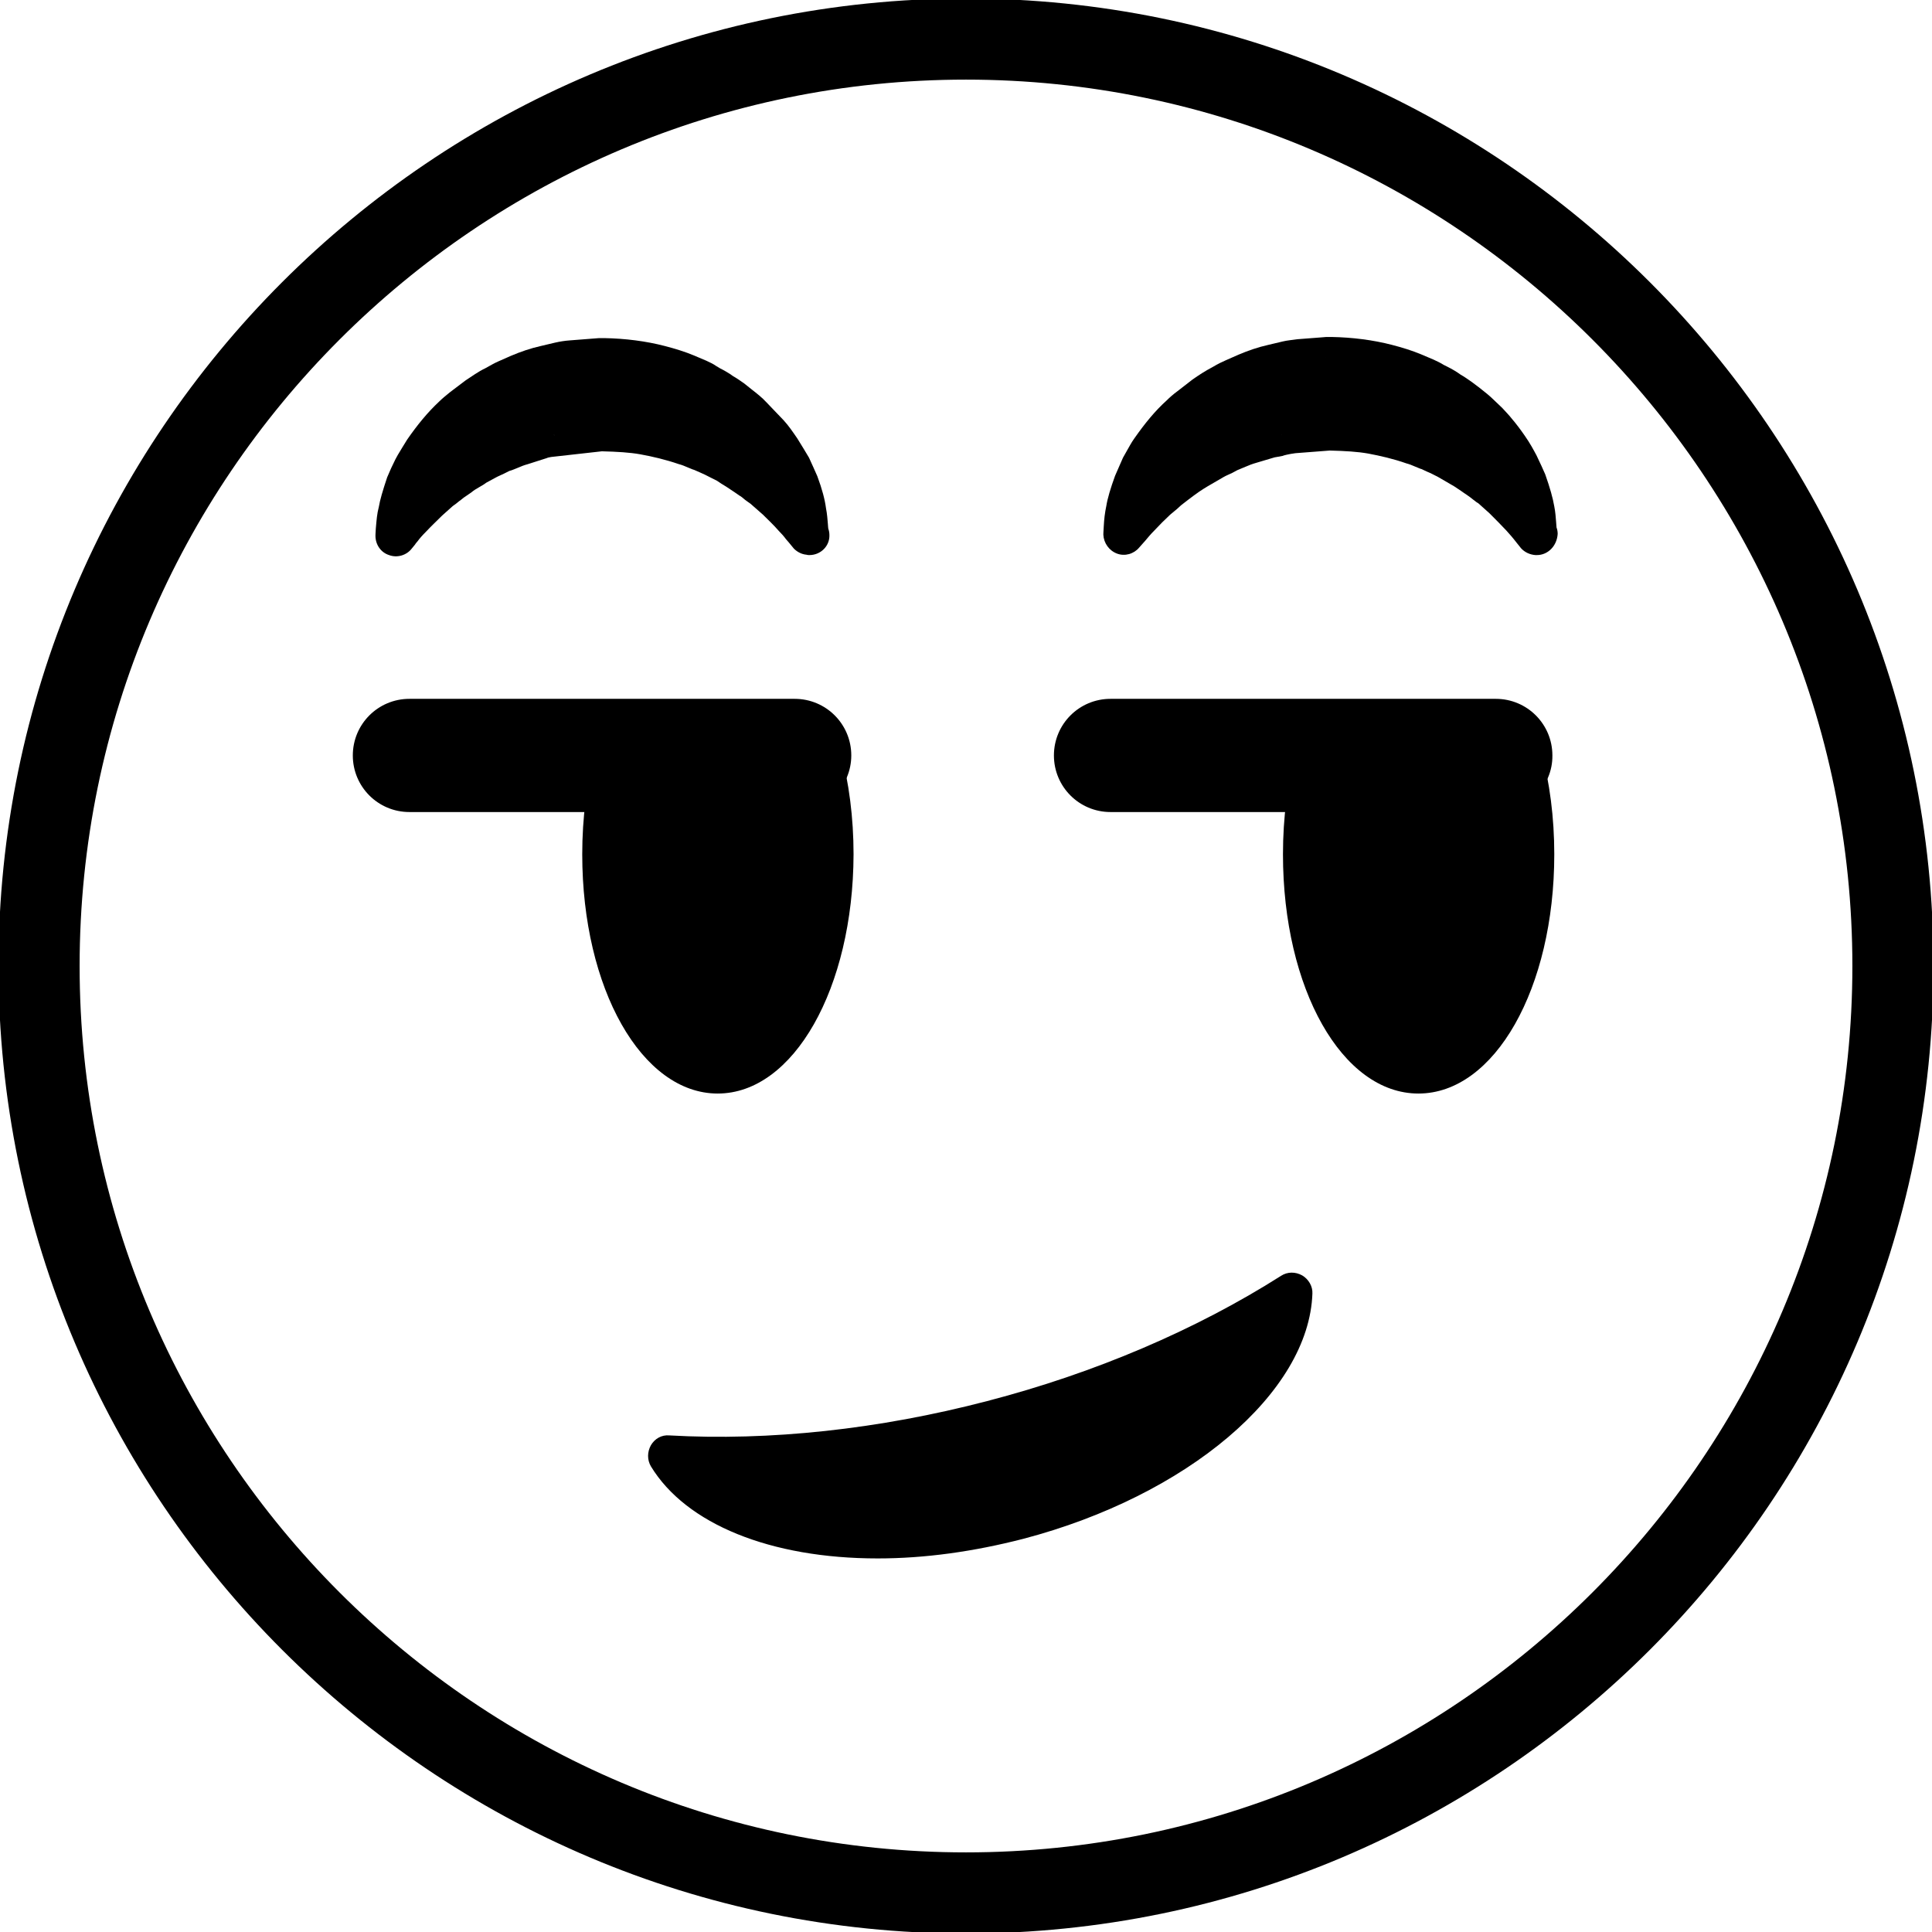 <?xml version="1.0" encoding="utf-8"?>
<!-- Generator: Adobe Illustrator 24.0.1, SVG Export Plug-In . SVG Version: 6.00 Build 0)  -->
<svg version="1.1" id="Camada_1" focusable="false" xmlns="http://www.w3.org/2000/svg" xmlns:xlink="http://www.w3.org/1999/xlink"
	 x="0px" y="0px" viewBox="0 0 512 512" style="enable-background:new 0 0 512 512;" xml:space="preserve">
<g>
	<g>
		<g>
			<g>
				<path fill="currentColor" d="M256,512.4C114.6,512.4-0.4,397.4-0.4,256S114.6-0.4,256-0.4s256.4,115,256.4,256.4S397.4,512.4,256,512.4z M256,21.1
					C126.5,21.1,21.1,126.5,21.1,256S126.5,490.9,256,490.9S490.9,385.5,490.9,256S385.5,21.1,256,21.1z"/>
			</g>
		</g>
	</g>
	<g>
		<g>
			<g>
				<path fill="currentColor" d="M262.9,376.5c-30.2,7.9-59.6,10.7-85.9,9.2c12.2,20.1,51.1,27.7,92.7,16.9c41.6-10.9,71.8-36.5,72.6-60
					C320.1,356.8,293,368.7,262.9,376.5z"/>
				<path fill="currentColor" d="M232.6,413c-28.4,0-50.8-9.1-60.1-24.4c-1-1.7-1-3.8,0-5.6c1-1.7,2.8-2.8,4.9-2.6c26.5,1.5,55.5-1.6,84.2-9.1
					c28.5-7.4,55.4-18.9,77.9-33.2c1.7-1.1,3.8-1.1,5.6-0.1c1.7,1,2.8,2.9,2.7,4.8c-0.9,26.3-33.2,53.6-76.6,65
					C258,411.2,245.1,413,232.6,413z M190,391.5c16.1,11.2,47.7,13.9,78.3,5.9c31.5-8.2,57.1-25.7,65.6-43.5
					c-20.9,11.8-44.7,21.3-69.7,27.8c-24.9,6.5-49.6,9.8-73.6,9.8C190.4,391.5,190.2,391.5,190,391.5z"/>
			</g>
		</g>
		<g>
			<g>
				<g>
					<path fill="currentColor" d="M162.9,200.2c-2.1,7.9-3.3,16.8-3.3,26.2c0,32,13.7,58,30.6,58s30.6-26,30.6-58c0-9.4-1.2-18.4-3.3-26.2H162.9z"/>
					<path fill="currentColor" d="M190.2,289.8c-20.1,0-35.9-27.8-35.9-63.4c0-9.7,1.2-19,3.5-27.6c0.6-2.4,2.7-4,5.2-4h54.5c2.4,0,4.6,1.6,5.2,4
						c2.3,8.6,3.5,17.9,3.5,27.6C226.1,261.9,210.3,289.8,190.2,289.8z M167.1,205.5c-1.4,6.6-2.2,13.7-2.2,20.9
						c0,31,13.3,52.6,25.2,52.6s25.2-21.6,25.2-52.6c0-7.2-0.7-14.3-2.2-20.9H167.1z"/>
				</g>
			</g>
			<g>
				<g>
					<path fill="currentColor" d="M210.7,209.8H108.5c-5.3,0-9.6-4.3-9.6-9.6s4.3-9.6,9.6-9.6h102.1c5.3,0,9.6,4.3,9.6,9.6
						C220.3,205.5,216,209.8,210.7,209.8z"/>
					<path fill="currentColor" d="M210.7,215.2H108.5c-8.3,0-15-6.7-15-15s6.7-15,15-15h102.1c8.3,0,15,6.7,15,15C225.6,208.4,218.9,215.2,210.7,215.2z
						 M108.5,195.9c-2.4,0-4.3,1.9-4.3,4.2s1.9,4.3,4.3,4.3h102.1c2.3,0,4.2-1.9,4.2-4.3c0-2.3-1.9-4.2-4.2-4.2H108.5z"/>
				</g>
			</g>
		</g>
		<g>
			<g>
				<g>
					<path fill="currentColor" d="M348.7,200.2c-2.1,7.9-3.3,16.8-3.3,26.2c0,32,13.7,58,30.6,58s30.6-26,30.6-58c0-9.4-1.2-18.4-3.3-26.2H348.7z"/>
					<path fill="currentColor" d="M375.9,289.8c-20.2,0-35.9-27.8-35.9-63.4c0-9.7,1.2-19,3.5-27.6c0.6-2.4,2.7-4,5.2-4h54.5c2.4,0,4.6,1.6,5.2,4
						c2.3,8.6,3.5,17.9,3.5,27.6C411.9,261.9,396.1,289.8,375.9,289.8z M352.9,205.5c-1.4,6.6-2.2,13.7-2.2,20.9
						c0,31,13.3,52.6,25.2,52.6c11.9,0,25.2-21.6,25.2-52.6c0-7.2-0.7-14.3-2.2-20.9H352.9z"/>
				</g>
			</g>
			<g>
				<g>
					<path fill="currentColor" d="M396.4,209.8H294.3c-5.3,0-9.7-4.3-9.7-9.6s4.3-9.6,9.7-9.6h102.1c5.3,0,9.6,4.3,9.6,9.6
						C406.1,205.5,401.8,209.8,396.4,209.8z"/>
					<path fill="currentColor" d="M396.4,215.2H294.3c-8.3,0-15-6.7-15-15s6.7-15,15-15h102.1c8.3,0,15,6.7,15,15C411.5,208.4,404.7,215.2,396.4,215.2z
						 M294.3,195.9c-2.4,0-4.3,1.9-4.3,4.2s1.9,4.3,4.3,4.3h102.1c2.3,0,4.3-1.9,4.3-4.3c0-2.3-1.9-4.2-4.3-4.2H294.3z"/>
				</g>
			</g>
		</g>
		<g>
			<g>
				<path fill="currentColor" d="M407,141.8c0,0-0.4-0.5-1.1-1.3s-1.7-2.2-3-3.5c-1.2-1.4-2.9-3-4.7-4.8c-0.9-0.8-2-1.7-3-2.7c-1.2-0.8-2.2-1.8-3.5-2.7
					c-1.3-0.8-2.5-1.8-3.9-2.6c-0.7-0.4-1.4-0.8-2.1-1.3c-0.7-0.4-1.5-0.7-2.2-1.2c-1.4-0.8-3-1.5-4.6-2.2c-1.7-0.6-3.2-1.4-4.9-1.9
					c-3.3-1.2-6.9-2-10.5-2.7c-3.7-0.6-7.4-0.8-11.1-0.9l-2.9,0.1h-1.6l-1.2,0.1l-2.5,0.2c-0.9,0.1-1.8,0.3-2.7,0.4
					c-0.9,0.1-1.8,0.4-2.7,0.6c-0.9,0.2-1.8,0.3-2.7,0.6c-0.9,0.3-1.7,0.5-2.6,0.7c-0.9,0.3-1.7,0.6-2.5,0.9
					c-1.7,0.5-3.3,1.3-4.9,1.9c-1.5,0.8-3.1,1.4-4.6,2.2c-0.7,0.4-1.5,0.8-2.2,1.2c-0.7,0.4-1.4,0.9-2.1,1.3
					c-1.4,0.8-2.6,1.8-3.9,2.6c-1.3,0.9-2.4,1.8-3.5,2.7c-1.1,0.9-2.1,1.8-3.1,2.7c-1.9,1.8-3.5,3.4-4.8,4.8c-1.4,1.4-2.4,2.6-3,3.4
					c-0.7,0.8-1.1,1.3-1.1,1.3s0-0.6,0.1-1.7c0.1-1.1,0.1-2.7,0.6-4.7c0.3-2.1,1-4.5,2.1-7.3c0.6-1.3,1.2-2.8,1.9-4.3
					c0.8-1.4,1.7-3,2.7-4.5c2.1-3,4.6-6.2,7.7-9.1c0.8-0.8,1.6-1.5,2.5-2.2s1.7-1.4,2.6-2.1c1.9-1.3,3.8-2.6,5.9-3.7
					c1-0.6,2.1-1.2,3.2-1.7s2.2-1,3.4-1.4c2.3-0.9,4.6-1.7,7.1-2.3c1.2-0.3,2.5-0.6,3.7-0.8c1.3-0.3,2.7-0.4,4-0.6l2.1-0.3l1.6-0.1
					l1.7-0.1h0.8h0.4h0.6h0.2c5.1,0.1,10.2,0.7,15,1.9c2.4,0.7,4.8,1.4,7.1,2.3c1.1,0.5,2.2,1,3.4,1.4c1.1,0.5,2.1,1.1,3.2,1.7
					c1,0.5,2.1,1.1,3,1.8c1,0.6,2,1.3,2.9,1.9c1.8,1.5,3.6,2.7,5.1,4.2c0.8,0.8,1.5,1.5,2.3,2.2c0.7,0.8,1.4,1.5,2,2.3
					c1.3,1.5,2.4,3.1,3.5,4.6c1,1.5,1.9,3.1,2.7,4.5c0.7,1.5,1.4,2.9,1.9,4.3c1,2.8,1.7,5.2,2,7.3c0.5,2,0.4,3.6,0.5,4.7
					C407,141.2,407,141.8,407,141.8z"/>
				<path fill="currentColor" d="M407.3,147.1c-0.1,0-0.3,0-0.4,0c-1.4-0.1-2.8-0.7-3.8-1.8l-1.2-1.5c-1-1.3-1.8-2.2-2.7-3.2c-1.3-1.4-2.8-2.9-4.5-4.6
					l-2.9-2.6c-0.2-0.1-0.8-0.5-1.4-1c-0.5-0.4-1-0.8-1.6-1.2c-0.5-0.3-1-0.7-1.6-1.1c-0.6-0.4-1.2-0.8-1.8-1.2l-4.3-2.5
					c-1-0.5-1.9-1-2.9-1.4l-1.5-0.7c-0.2,0-1-0.4-1.8-0.7c-0.7-0.3-1.4-0.6-2.2-0.8c-3.4-1.2-6.9-2-10.1-2.6
					c-2.8-0.5-6.1-0.7-10.2-0.8l-9.1,0.7c-0.1,0-1.2,0.2-1.3,0.2c-0.1,0-2,0.4-2,0.5c-1.4,0.3-1.8,0.3-2.2,0.4l-4.7,1.4
					c-1.4,0.4-2.1,0.7-2.8,1c-0.8,0.3-1.6,0.7-2.4,1l-1.3,0.7c-0.8,0.4-1.6,0.7-2.3,1.1l-4.3,2.5c-0.8,0.5-1.5,0.9-2.2,1.4l-1.4,1
					c-0.5,0.4-1.1,0.8-1.6,1.2c-0.6,0.5-1.2,0.9-1.8,1.4l-1.1,1c-0.6,0.5-1.2,1-1.8,1.5c-1.4,1.3-2.9,2.8-4.1,4.1
					c-1.2,1.2-1.9,2.1-2.5,2.8l-1.6,1.8c-1.4,1.7-3.8,2.4-5.9,1.6c-2.1-0.8-3.5-2.8-3.6-5c0,0,0-0.7,0.1-2.1c0.1-2,0.3-3.7,0.7-5.6
					c0.3-1.9,1.1-4.6,2.3-7.9c0.9-2.1,1.5-3.4,2.1-4.8l0.9-1.6c0.7-1.2,1.3-2.4,2.1-3.5c2.8-4,5.5-7.3,8.6-10.1
					c0.7-0.7,1.7-1.6,2.8-2.4l4-3.1c1.7-1.2,3.4-2.3,5.3-3.3c1.7-1,2.6-1.4,3.5-1.8l3.4-1.5c2.6-1.1,5.2-2,7.9-2.6l3.8-0.9
					c1.2-0.3,2.6-0.4,3.9-0.6l6.5-0.5l1.2-0.1c0.2,0,1.1,0,1.3,0c5.6,0.1,11.1,0.8,16.1,2.1c2.7,0.7,5.3,1.5,7.7,2.5l3.3,1.4
					c1.1,0.5,1.9,0.9,2.7,1.4l1,0.5c1.2,0.6,2.4,1.3,3.5,2.1c0.9,0.5,1.9,1.2,2.9,1.9l2,1.5c1.4,1.1,2.8,2.2,4,3.4l2.1,2
					c1,1.1,1.8,1.9,2.5,2.8c1.2,1.4,2.4,3,3.5,4.6c1.4,2,2.3,3.7,3.1,5.2c1,2.1,1.7,3.6,2.3,5c1.3,3.7,2,6.2,2.4,8.5
					c0.3,1.5,0.4,3,0.5,4.3c0,0.5,0.1,0.9,0.1,1.3c0.2,0.5,0.3,1.1,0.3,1.7C412.6,144.7,410.2,147.1,407.3,147.1z M351.3,94.8
					l-0.6,5.4l-5,0.4c-1.6,0.2-2.6,0.3-3.5,0.5l-3.7,0.8c-2.1,0.5-4.2,1.2-6.2,2.1l-3.2,1.4c-0.6,0.3-1.2,0.6-1.7,0.9l-1.1,0.6
					c-1.5,0.8-2.9,1.8-4.3,2.7l-3.4,2.6c-0.7,0.5-1.4,1.1-2,1.7c-2.6,2.4-4.9,5.1-7.1,8.4c-0.3,0.4-0.5,0.8-0.7,1.2
					c0.5-0.4,1-0.8,1.5-1.1l1.2-0.8c1-0.7,2-1.4,3.1-2l1-0.7c0.1-0.1,1-0.6,1.1-0.7l2.1-1.1c1-0.5,2-1,3.1-1.6l1.7-0.8
					c1.2-0.5,1.8-0.7,2.4-1c1.2-0.5,2.3-1,3.6-1.3l5-1.6c0.7-0.2,1.5-0.4,2.4-0.5l2.7,4.9l-1.3-5.2c0.9-0.2,1.7-0.4,2.7-0.5
					l11.3-0.9c4.9,0.1,8.7,0.4,12.1,1c3.8,0.7,7.8,1.6,11.5,2.9c0.8,0.2,2,0.7,3.1,1.1c0.6,0.2,1.1,0.5,1.7,0.7l2,0.9
					c1.2,0.6,2.4,1.1,3.6,1.8l1.5,0.8c0.2,0.1,0.9,0.5,1,0.6l1.9,1.2c0.8,0.4,1.8,1.1,2.8,1.8l1.2,0.8c0.6,0.4,1,0.7,1.5,1.1
					c-0.2-0.3-0.4-0.7-0.7-1c-1.1-1.6-2-2.9-3-4.1c-0.7-0.9-1.3-1.5-2-2.3l-1.3-1.3c-0.1-0.1-0.8-0.8-0.9-0.9
					c-0.8-0.9-1.8-1.6-2.7-2.3l-1.9-1.5c-0.5-0.3-1.4-0.9-2.3-1.5c-1-0.7-1.8-1.1-2.6-1.6l-1.2-0.6c-0.6-0.3-1.2-0.7-1.8-1l-3-1.2
					c-2.2-0.9-4.4-1.6-6.6-2.2c-4.2-1.1-8.8-1.7-13.7-1.8L351.3,94.8z"/>
			</g>
		</g>
		<g>
			<g>
				<path fill="currentColor" d="M214.3,141.8c0,0-0.4-0.5-1.1-1.3c-0.7-0.8-1.7-2.2-3-3.5c-1.2-1.4-2.9-3-4.7-4.8c-0.9-0.8-2-1.7-3-2.7
					c-1.2-0.8-2.2-1.8-3.5-2.7c-1.3-0.8-2.5-1.8-3.9-2.6c-0.7-0.4-1.4-0.8-2-1.3c-0.7-0.4-1.5-0.7-2.2-1.2c-1.5-0.8-3.1-1.5-4.6-2.2
					c-1.7-0.6-3.2-1.4-4.9-1.9c-3.3-1.2-6.9-2-10.5-2.7c-3.6-0.6-7.3-0.8-11.1-0.9l-2.9,0.1h-1.6l-1.2,0.1l-2.5,0.2
					c-0.9,0.1-1.8,0.3-2.7,0.4s-1.8,0.4-2.7,0.6s-1.8,0.3-2.7,0.6c-0.9,0.3-1.7,0.5-2.6,0.7c-0.9,0.3-1.7,0.6-2.5,0.9
					c-1.7,0.5-3.3,1.3-4.9,1.9c-1.5,0.8-3.1,1.4-4.6,2.2c-0.8,0.4-1.5,0.8-2.2,1.2c-0.7,0.4-1.3,0.9-2.1,1.3
					c-1.4,0.8-2.6,1.8-3.9,2.6c-1.3,0.9-2.3,1.8-3.5,2.7c-1.1,0.9-2.1,1.8-3.1,2.7c-1.9,1.8-3.5,3.4-4.8,4.8c-1.4,1.4-2.3,2.6-3,3.4
					c-0.7,0.8-1.1,1.3-1.1,1.3s0-0.6,0.1-1.7c0.1-1.1,0.1-2.7,0.6-4.7c0.3-2.1,1.1-4.5,2.1-7.3c0.6-1.3,1.2-2.8,2-4.3
					c0.8-1.4,1.7-3,2.7-4.5c2.1-3,4.6-6.2,7.7-9.1c0.8-0.8,1.6-1.5,2.5-2.2c0.8-0.7,1.7-1.4,2.6-2.1c1.9-1.3,3.8-2.6,5.9-3.7
					c1-0.6,2.1-1.2,3.2-1.7c1.1-0.5,2.2-1,3.4-1.4c2.3-0.9,4.6-1.7,7.1-2.3c1.2-0.3,2.5-0.6,3.7-0.8c1.3-0.3,2.7-0.4,4-0.6l2-0.3
					l1.7-0.1l1.6-0.1h0.8h0.4h0.6h0.2c5.1,0.1,10.2,0.7,15,1.9c2.4,0.7,4.8,1.4,7.1,2.3c1.1,0.5,2.2,1,3.4,1.4
					c1.1,0.5,2.1,1.1,3.1,1.7c1,0.5,2.1,1.1,3,1.8c1,0.6,2,1.3,2.9,1.9c1.7,1.5,3.6,2.7,5.1,4.2c0.8,0.8,1.6,1.5,2.3,2.2
					c0.7,0.8,1.4,1.5,2,2.3c1.3,1.5,2.4,3.1,3.5,4.6c1,1.5,1.9,3.1,2.7,4.5c0.7,1.5,1.4,2.9,1.9,4.3c1,2.8,1.7,5.2,2,7.3
					c0.5,2,0.4,3.6,0.5,4.7C214.3,141.2,214.3,141.8,214.3,141.8z"/>
				<path fill="currentColor" d="M214.5,147.1c-0.3,0-0.5,0-0.8-0.1c-1.2-0.1-2.4-0.7-3.3-1.6c0,0-0.5-0.6-1.4-1.7l-0.7-0.8c-0.5-0.7-1.2-1.5-2-2.3
					c-1.2-1.4-2.6-2.7-4.1-4.2l-3.3-2.9c-0.2-0.1-0.8-0.6-1.4-1c-0.5-0.4-1-0.9-1.6-1.2c-0.4-0.3-1-0.7-1.6-1.1
					c-0.6-0.4-1.2-0.8-1.8-1.2c-1-0.6-1.8-1.1-2.5-1.6c-0.2-0.1-1-0.5-1.8-0.9c-0.9-0.5-1.8-0.9-2.7-1.3l-1.6-0.7
					c-0.2,0-1-0.4-1.8-0.7c-0.7-0.3-1.4-0.6-2.2-0.8c-3.5-1.2-6.9-2-10.2-2.6c-2.8-0.5-6.1-0.7-10.2-0.8l-13.4,1.5
					c-0.4,0.1-0.8,0.1-1.2,0.3l-5,1.6c-1.1,0.3-1.8,0.6-2.5,0.9c-0.8,0.3-1.6,0.7-2.4,0.9l-1.4,0.7c-0.8,0.4-1.6,0.7-2.3,1.1
					l-2.4,1.3c-0.8,0.6-1.4,0.9-1.9,1.2c-0.9,0.5-1.5,0.9-2.1,1.4l-1.6,1.1c-0.5,0.3-1,0.8-1.6,1.2c-0.6,0.5-1.1,0.9-1.7,1.3
					l-2.8,2.5c-1.4,1.4-3,2.9-4.2,4.2c-1.1,1.1-1.8,1.9-2.3,2.6c0,0-0.7,0.8-0.7,0.9l-0.9,1.1c-1.4,1.8-3.9,2.5-6,1.7
					c-2.2-0.7-3.6-2.8-3.6-5.1c0,0,0-0.7,0.1-2c0.2-2.2,0.3-3.8,0.8-5.7c0.3-1.8,1-4.2,2.2-7.8c0.7-1.7,1.4-3.2,2.2-4.8
					c0.1-0.1,0.5-1,0.6-1.1c0.8-1.3,1.6-2.7,2.5-4.1c2.7-3.9,5.4-7.2,8.5-10.1c0.8-0.8,1.8-1.6,2.9-2.5l4.1-3.1
					c1.7-1.1,3.3-2.3,5.2-3.2c1.6-0.9,2.5-1.4,3.4-1.8l3.4-1.5c2.6-1.1,5.2-2,7.9-2.6l3.8-0.9c1.3-0.3,2.6-0.5,4-0.6l6.4-0.5
					l1.3-0.1c0.2,0,1.1,0,1.3,0c5.6,0.1,11.1,0.8,16.1,2.1c2.7,0.7,5.3,1.5,7.7,2.5l3.3,1.4c1.1,0.5,1.9,0.9,2.6,1.4l1,0.6
					c1.2,0.6,2.4,1.3,3.5,2.1c0.9,0.5,1.9,1.2,2.9,1.9l2,1.6c1.4,1.1,2.7,2.1,3.9,3.4l4.5,4.7c1.4,1.5,2.6,3.3,3.7,4.9
					c1.2,1.9,2.2,3.6,3.1,5.1c0.9,2,1.6,3.5,2.2,4.9c1.3,3.5,2,6.2,2.3,8.5c0.3,1.5,0.4,3,0.5,4.2c0,0.5,0.1,0.9,0.1,1.2
					c0.2,0.5,0.3,1.1,0.3,1.7C219.9,144.7,217.5,147.1,214.5,147.1z M158.5,94.8l-0.6,5.4l-4.9,0.4c-1.6,0.2-2.6,0.3-3.5,0.5
					l-3.7,0.8c-2,0.5-4.2,1.2-6.2,2.1l-3.2,1.4c-0.6,0.3-1.2,0.6-1.8,1l-1,0.5c-1.6,0.8-2.9,1.7-4.2,2.6l-3.5,2.7
					c-0.8,0.6-1.4,1.2-2,1.8c-2.6,2.4-4.9,5.1-7.1,8.4c-0.3,0.4-0.5,0.8-0.8,1.2c0.5-0.4,1-0.7,1.5-1.1l1.3-0.9c1-0.7,2-1.4,3.1-2
					l0.9-0.6c0.1-0.1,1-0.7,1.2-0.7l2.2-1.2c0.9-0.5,2-1,3.1-1.5l1.7-0.8c1.2-0.5,1.8-0.7,2.3-0.9c1.2-0.5,2.4-1,3.6-1.3l5-1.6
					c0.7-0.2,1.6-0.4,2.4-0.5l2.6,4.9l-1.3-5.2c0.9-0.2,1.7-0.4,2.7-0.5l11.3-0.9c4.9,0.1,8.7,0.4,12.1,1c3.8,0.7,7.8,1.6,11.5,2.9
					c0.8,0.2,2,0.7,3.1,1.2c0.6,0.2,1.1,0.5,1.7,0.7l2,0.9c1.2,0.5,2.3,1.1,3.5,1.7l4.4,2.6c0.8,0.4,1.8,1.1,2.7,1.8l1.2,0.9
					c0.6,0.4,1.1,0.8,1.5,1.1c-0.2-0.4-0.5-0.7-0.7-1.1c-0.9-1.4-1.9-2.8-3-4.1l-4-4.2c-1-1-1.9-1.7-2.8-2.4l-1.9-1.5
					c-0.5-0.3-1.3-0.9-2.2-1.4c-1-0.7-1.8-1.1-2.7-1.6l-1.3-0.7c-0.5-0.3-1.1-0.6-1.7-0.9l-2.9-1.2c-2.2-0.9-4.4-1.6-6.6-2.2
					c-4.2-1.1-8.8-1.7-13.7-1.8L158.5,94.8z"/>
			</g>
		</g>
	</g>
</g>
</svg>
